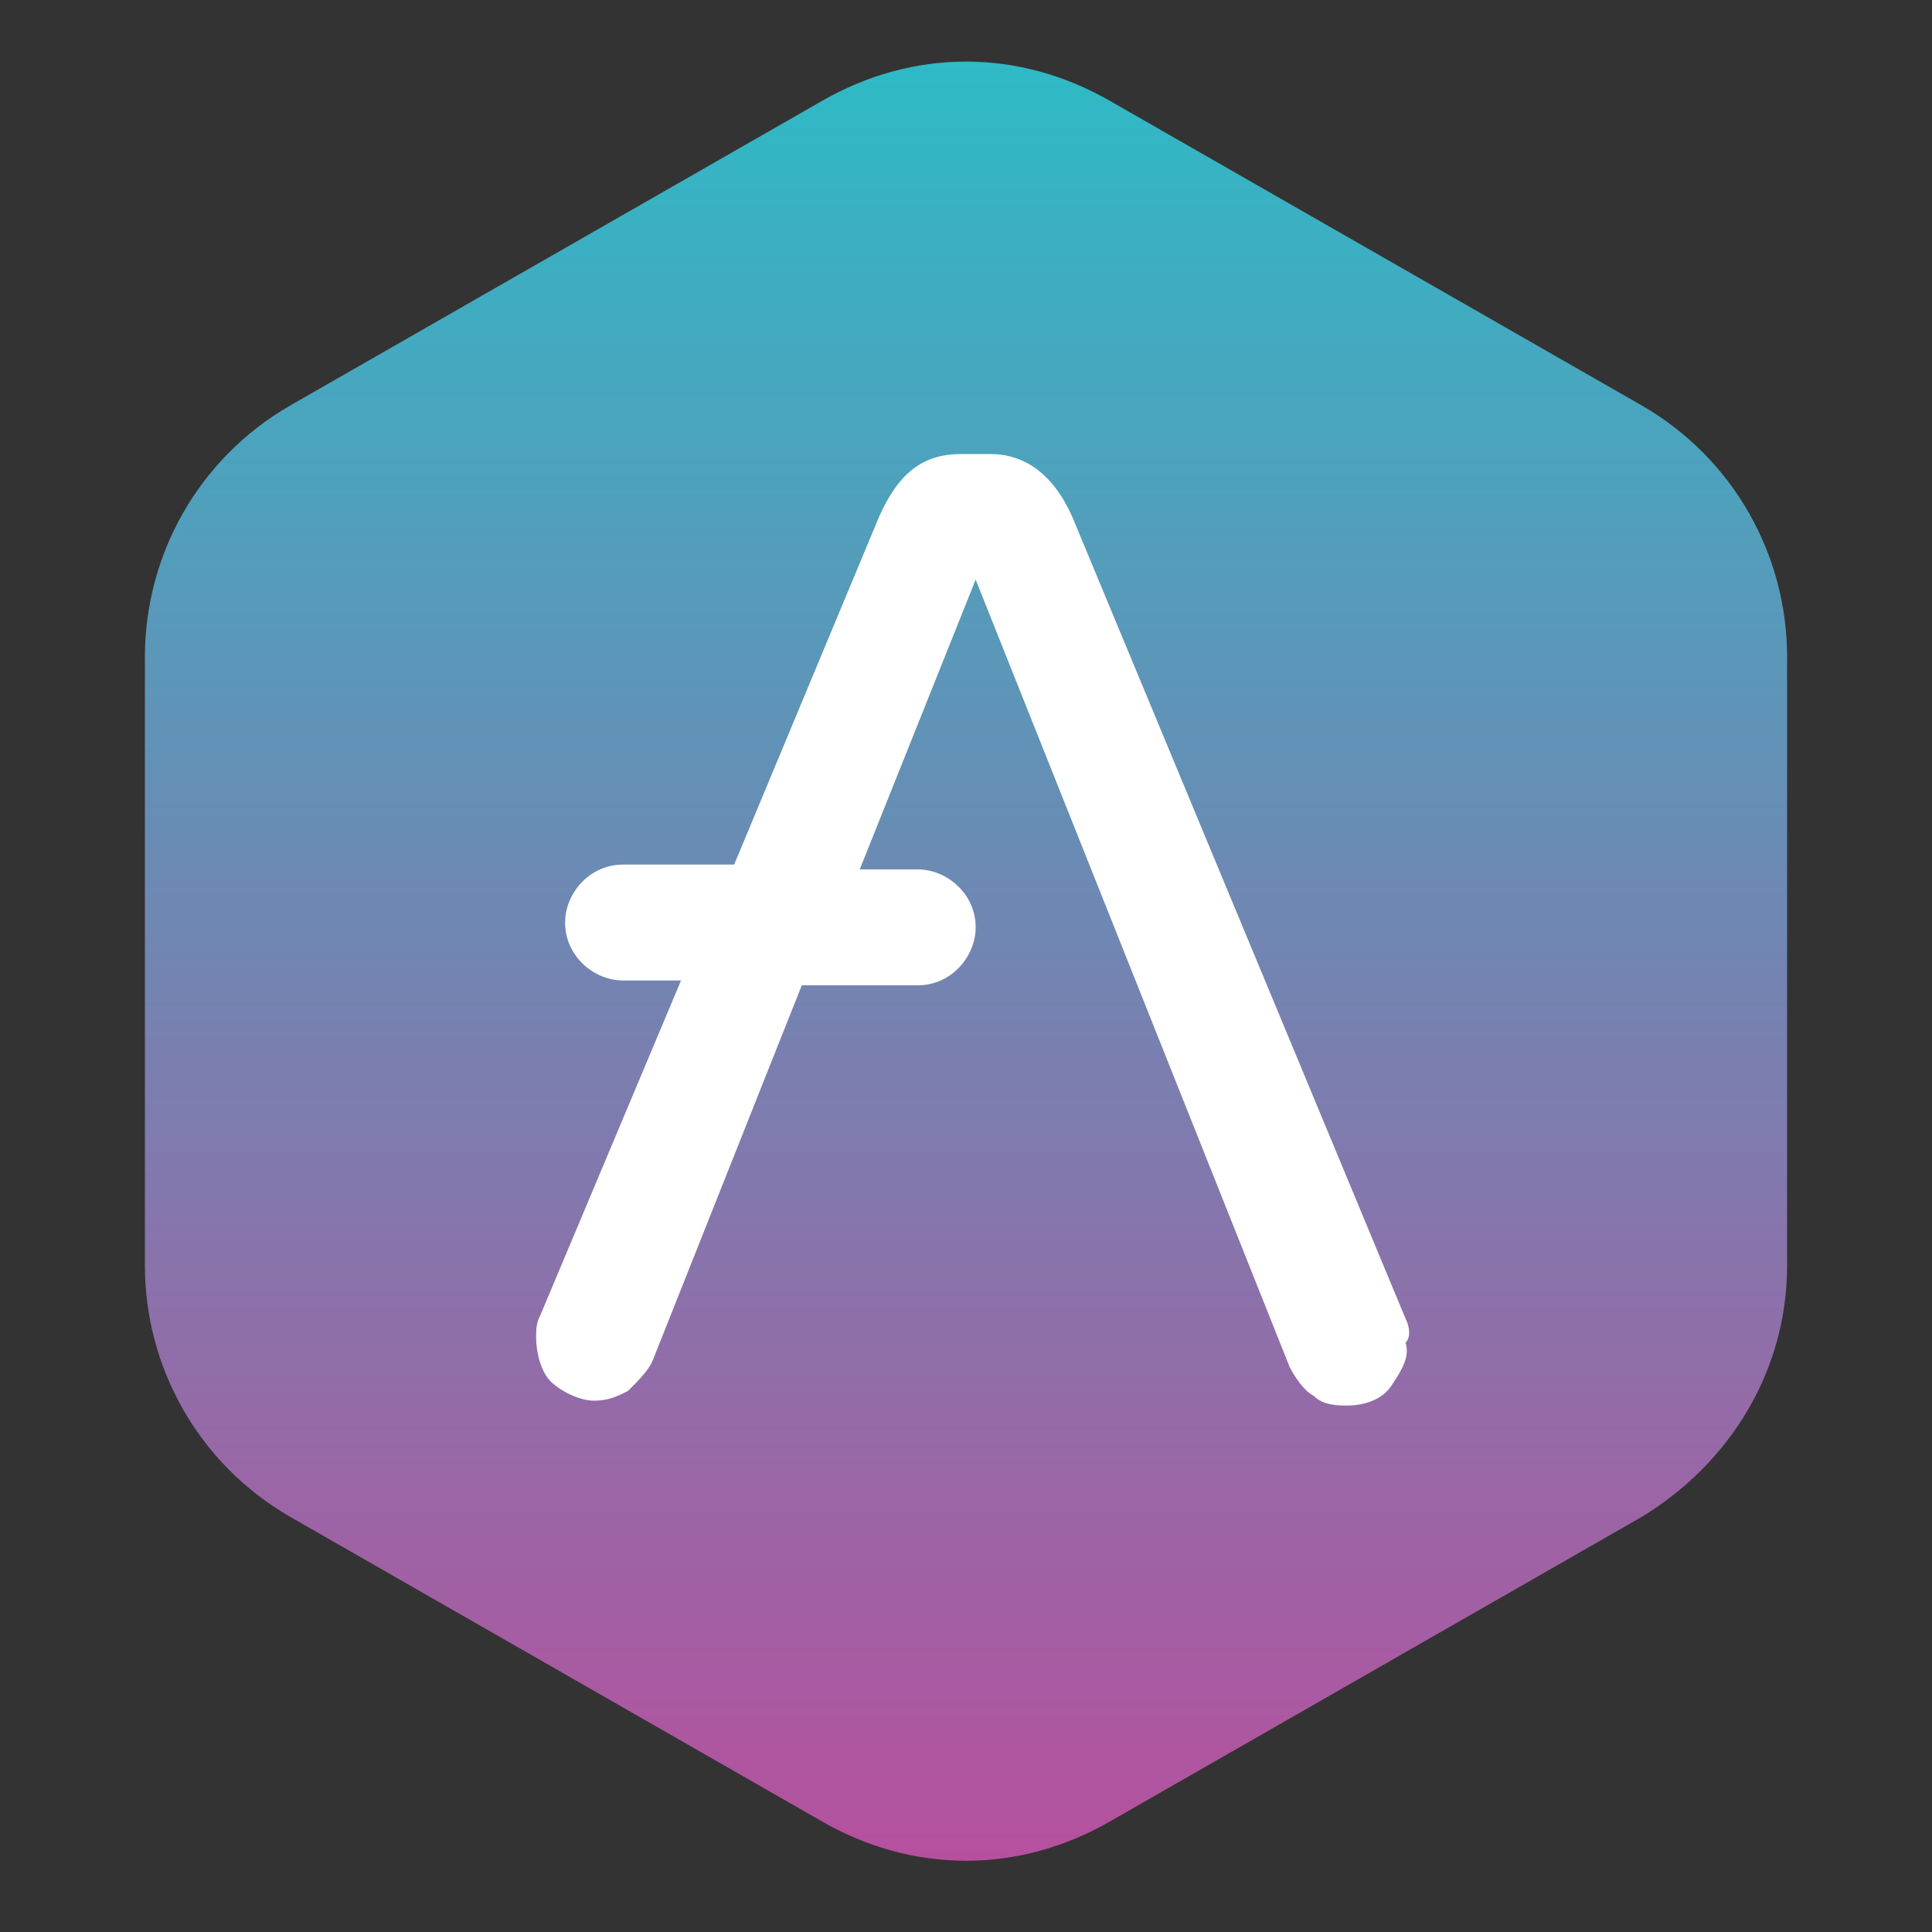 <svg xmlns="http://www.w3.org/2000/svg" xmlns:xlink="http://www.w3.org/1999/xlink" id="Layer_1" x="0" y="0" version="1.1" viewBox="0 0 40 40" style="enable-background:new 0 0 40 40" xml:space="preserve"><rect x="0" y="0" width="40" height="40" fill="#333333" stroke="none"/><style type="text/css">.st0{fill:url(#SVGID_1_)}.st1{fill:#fff}</style><linearGradient id="SVGID_1_" x1="294.567" x2="257.275" y1="1819.178" y2="1819.178" gradientTransform="matrix(0 1 1 0 -1799.178 -256.042)" gradientUnits="userSpaceOnUse"><stop offset=".001" style="stop-color:#b6509e"/><stop offset="1" style="stop-color:#2ebac6"/></linearGradient><path d="M37,26.2V13.6c0-2.1-1.1-4.1-3-5.2L23,2.1c-1.9-1.1-4.1-1.1-6,0L6,8.4c-1.9,1.1-3,3.1-3,5.2v12.6	c0,2.1,1.1,4.1,3,5.2l11,6.3c1.9,1.1,4.1,1.1,6,0l11-6.3C35.8,30.3,37,28.4,37,26.2z" class="st0"/><title>Asset 1</title><path d="M29.1,27.3l-6.9-16.6c-0.4-0.9-1-1.3-1.7-1.3h-0.6c-0.8,0-1.3,0.4-1.7,1.3l-3,7.2h-2.3c-0.7,0-1.2,0.6-1.2,1.2	l0,0c0,0.7,0.6,1.2,1.2,1.2h1.2l-2.9,6.9c-0.1,0.2-0.1,0.3-0.1,0.5c0,0.3,0.1,0.7,0.3,0.9c0.2,0.2,0.6,0.4,0.9,0.4	c0.3,0,0.5-0.1,0.7-0.2c0.2-0.2,0.4-0.4,0.5-0.6l3.1-7.8H19c0.7,0,1.2-0.6,1.2-1.2l0,0c0-0.7-0.6-1.2-1.2-1.2h-1.2l2.4-6l6.5,16.3	c0.1,0.2,0.3,0.5,0.5,0.6c0.2,0.2,0.5,0.2,0.7,0.2c0.3,0,0.7-0.1,0.9-0.4c0.2-0.3,0.4-0.6,0.3-0.9C29.2,27.7,29.2,27.5,29.1,27.3z" class="st1"/></svg>